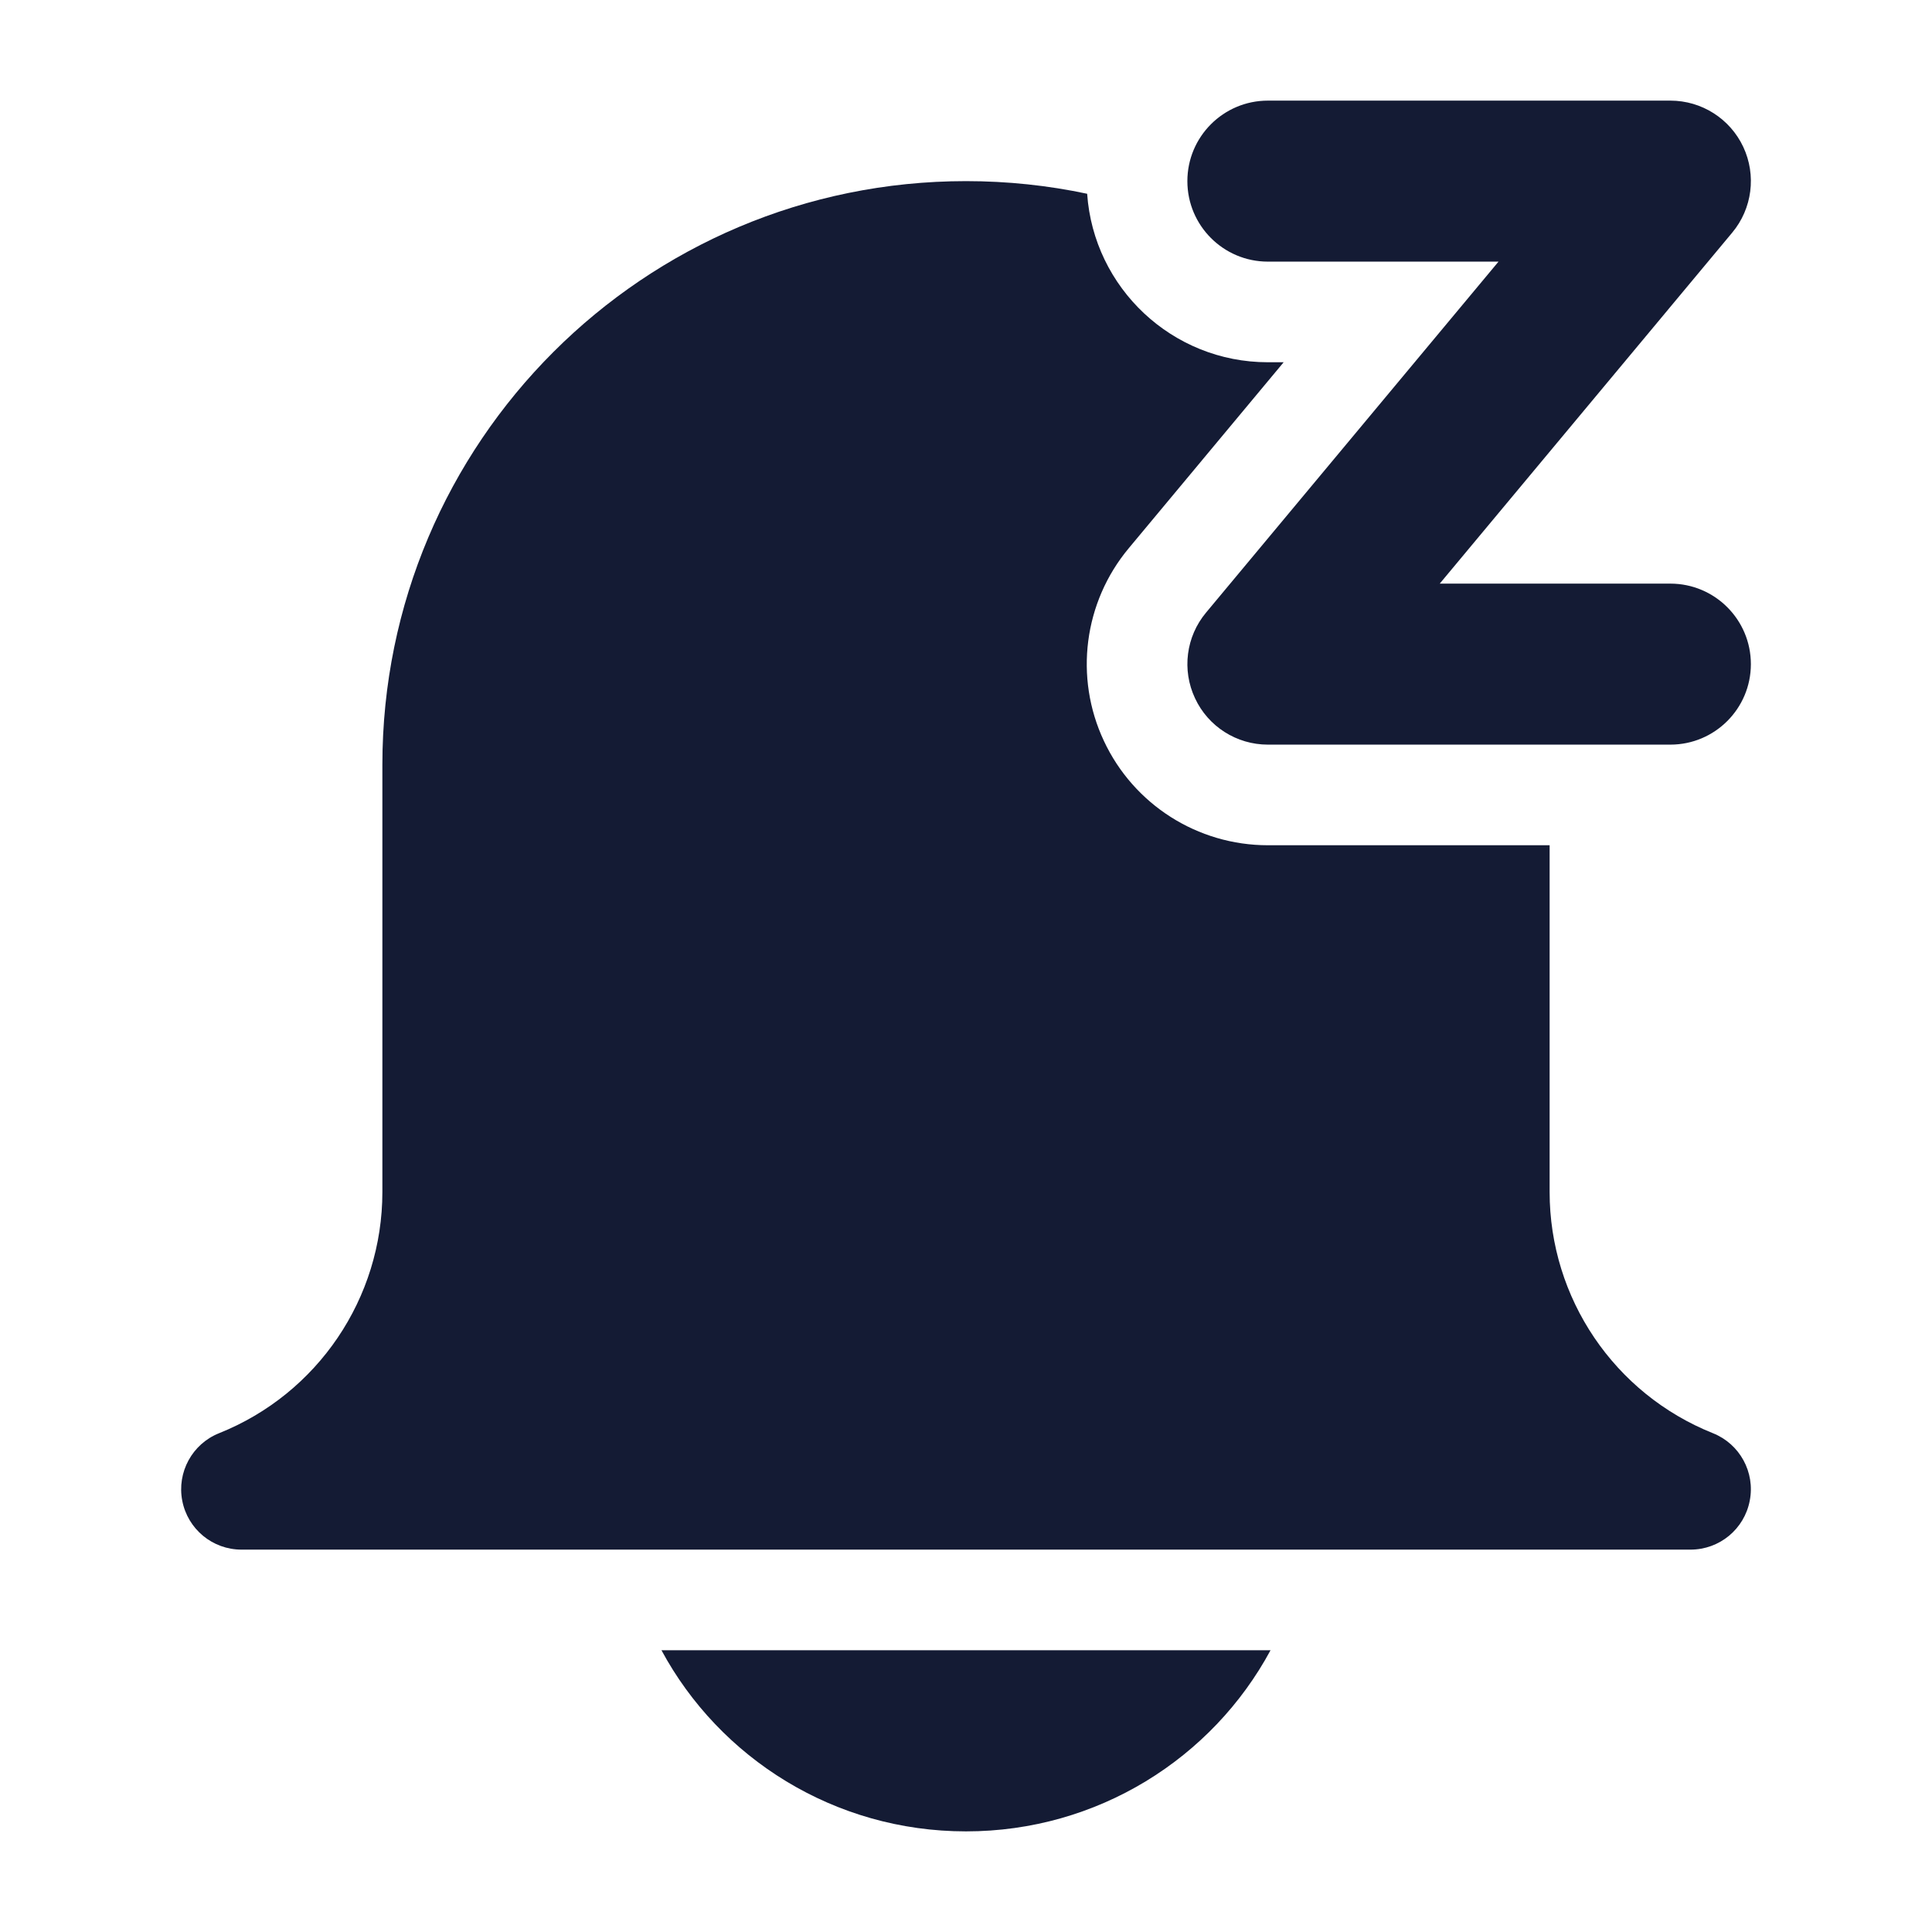 <svg width="24" height="24" viewBox="0 0 24 24" fill="none" xmlns="http://www.w3.org/2000/svg">
<path d="M8.217 20.5C8.94 21.841 10.365 22.75 12 22.75C13.635 22.75 15.06 21.841 15.783 20.5H8.217Z" fill="#141B34"/>
<path fill-rule="evenodd" clip-rule="evenodd" d="M14.75 2.25C14.75 1.698 15.198 1.25 15.75 1.25H20.75C21.138 1.25 21.491 1.474 21.656 1.826C21.82 2.177 21.767 2.592 21.518 2.89L17.885 7.25H20.75C21.302 7.25 21.75 7.698 21.75 8.25C21.75 8.802 21.302 9.25 20.75 9.25H15.75C15.362 9.25 15.009 9.026 14.845 8.674C14.68 8.323 14.733 7.908 14.982 7.61L18.615 3.25H15.75C15.198 3.25 14.75 2.802 14.75 2.25Z" fill="#141B34"/>
<path d="M13.505 2.407C13.02 2.304 12.516 2.25 12 2.25C7.996 2.25 4.75 5.496 4.75 9.5V14.807C4.75 16.127 3.947 17.314 2.721 17.804C2.388 17.937 2.196 18.289 2.264 18.642C2.332 18.995 2.64 19.25 3 19.25H21C21.36 19.25 21.669 18.995 21.736 18.642C21.805 18.289 21.612 17.937 21.279 17.804C20.053 17.314 19.25 16.127 19.25 14.807V10.5H15.75C14.877 10.5 14.083 9.995 13.713 9.204C13.342 8.414 13.463 7.48 14.022 6.81L15.946 4.5H15.75C14.56 4.5 13.586 3.576 13.505 2.407Z" fill="#141B34"/>
</svg>
